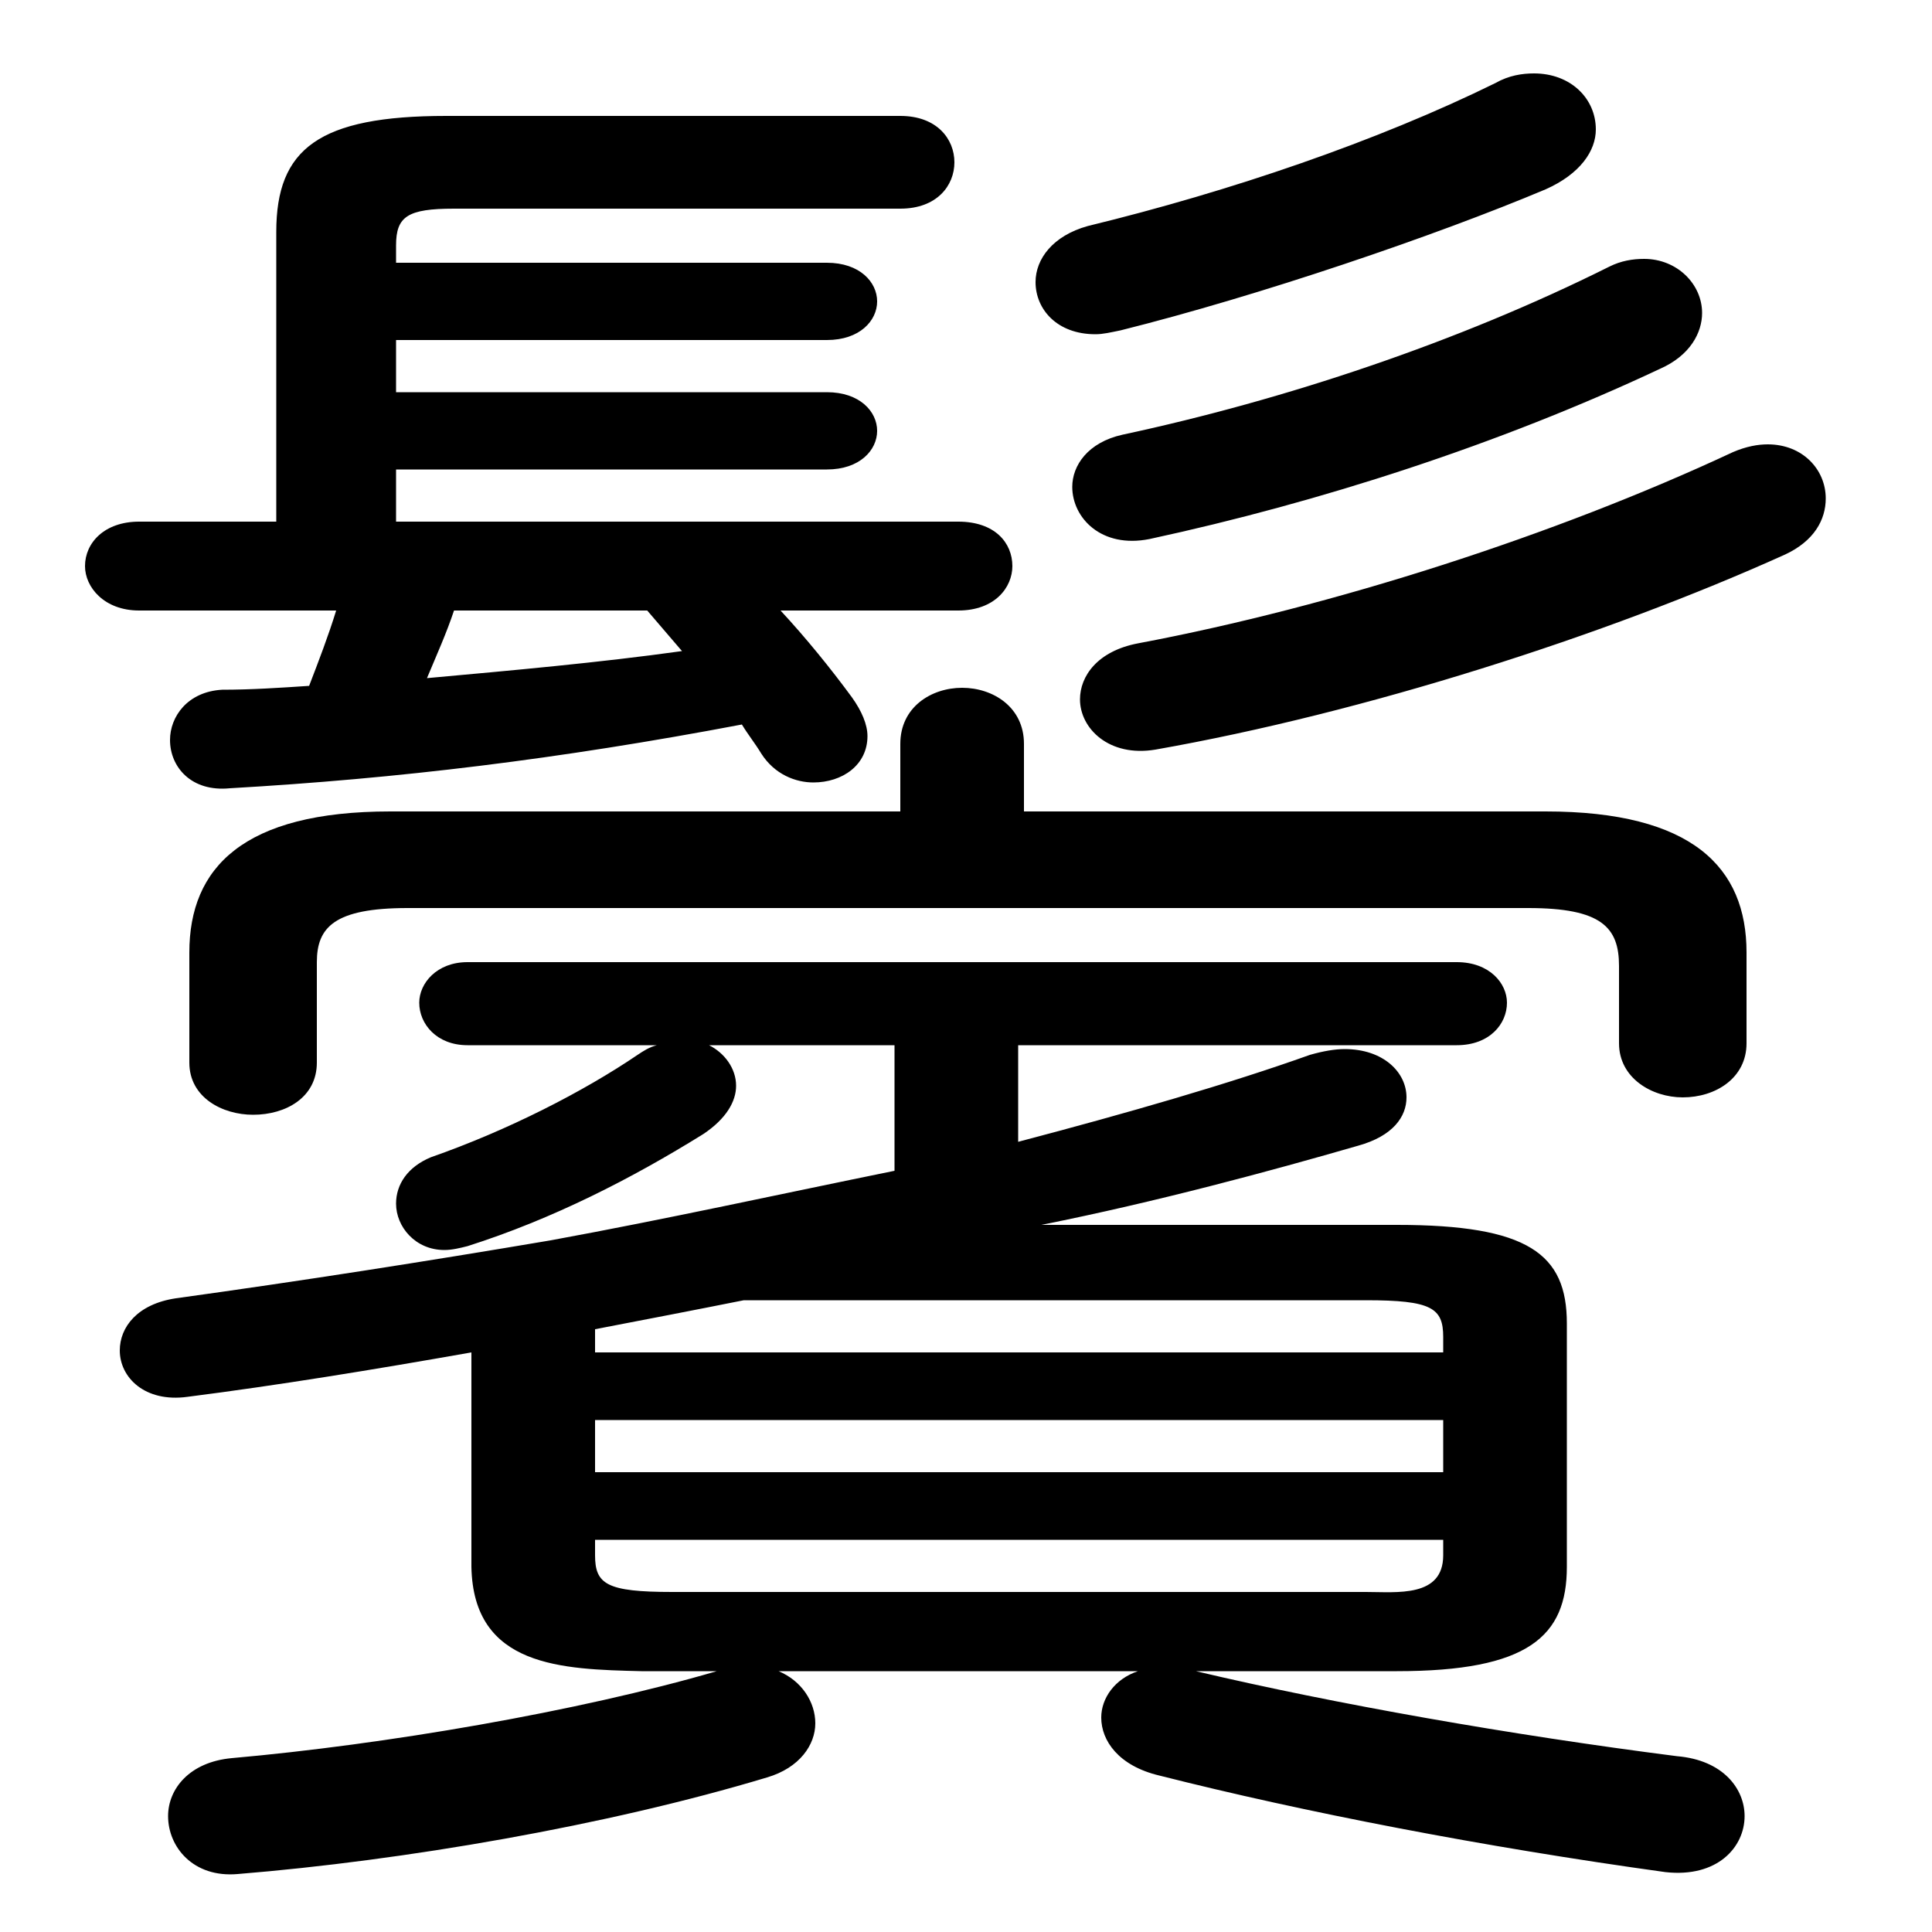 <svg xmlns="http://www.w3.org/2000/svg" viewBox="0 -44.0 50.0 50.0">
    <rect x="0" y="-44.0" width="50.0" height="50.0" fill="#808080" stroke="none"/>
    <g transform="scale(1, -1)">
        <!-- ボディの枠 -->
        <rect x="0" y="-6.0" width="50.0" height="50.0"
            stroke="white" fill="white"/>
        <!-- グリフ座標系の原点 -->
        <circle cx="0" cy="0" r="5" fill="white"/>
        <!-- グリフのアウトライン -->
        <g style="fill:black;stroke:#000000;stroke-width:0;stroke-linecap:round;stroke-linejoin:round;">
        <path d="M 23.15 16.95 L 23.15 13.7 C 20.2 13.1 17.25 12.45 14.25 11.9 C 11.0 11.35 7.8 10.85 4.55 10.4 C 3.55 10.25 3.1 9.65 3.1 9.05 C 3.1 8.35 3.75 7.7 4.85 7.85 C 7.2 8.15 9.65 8.55 12.2 9.0 L 12.2 3.45 C 12.25 0.85 14.55 0.8 16.6 0.75 L 18.55 0.75 C 14.95 -0.3 9.95 -1.15 6.0 -1.5 C 4.9 -1.6 4.35 -2.3 4.35 -3.0 C 4.35 -3.8 5.0 -4.6 6.15 -4.5 C 10.45 -4.15 15.7 -3.25 19.85 -2.0 C 20.7 -1.75 21.1 -1.15 21.1 -0.6 C 21.1 -0.05 20.75 0.5 20.15 0.75 L 29.45 0.75 C 28.85 0.55 28.5 0.05 28.5 -0.45 C 28.5 -1.05 28.95 -1.7 30.0 -1.95 C 33.75 -2.9 38.4 -3.8 43.1 -4.45 C 44.45 -4.6 45.15 -3.8 45.15 -3.0 C 45.15 -2.3 44.6 -1.55 43.4 -1.45 C 39.1 -0.9 34.55 -0.1 30.95 0.75 L 36.15 0.75 C 39.55 0.75 40.55 1.65 40.55 3.45 L 40.55 9.75 C 40.55 11.55 39.55 12.3 36.15 12.3 L 26.95 12.3 C 29.95 12.9 32.9 13.7 35.15 14.35 C 36.05 14.6 36.4 15.1 36.4 15.6 C 36.4 16.25 35.8 16.85 34.8 16.85 C 34.55 16.85 34.25 16.8 33.9 16.7 C 31.8 15.95 29.2 15.2 26.35 14.45 L 26.35 16.95 L 37.7 16.95 C 38.55 16.95 39.0 17.5 39.0 18.05 C 39.0 18.55 38.55 19.1 37.7 19.1 L 12.1 19.1 C 11.3 19.1 10.85 18.55 10.85 18.05 C 10.85 17.5 11.3 16.95 12.1 16.95 L 17.0 16.95 C 16.8 16.9 16.65 16.8 16.5 16.7 C 15.1 15.75 13.15 14.75 11.15 14.05 C 10.55 13.8 10.25 13.35 10.25 12.85 C 10.25 12.25 10.75 11.65 11.5 11.65 C 11.7 11.65 11.9 11.7 12.1 11.75 C 14.3 12.45 16.35 13.5 18.2 14.65 C 18.8 15.05 19.05 15.5 19.05 15.9 C 19.05 16.35 18.75 16.75 18.35 16.95 Z M 35.35 10.35 C 37.05 10.35 37.35 10.15 37.35 9.4 L 37.35 9.0 L 15.4 9.0 L 15.4 9.6 C 16.7 9.85 18.0 10.1 19.25 10.35 Z M 17.4 2.8 C 15.7 2.8 15.4 3.0 15.4 3.75 L 15.4 4.15 L 37.35 4.15 L 37.35 3.75 C 37.35 2.65 36.15 2.8 35.35 2.8 Z M 15.4 7.25 L 37.35 7.25 L 37.35 5.9 L 15.4 5.9 Z M 24.8 28.2 C 25.75 28.2 26.2 28.8 26.2 29.35 C 26.2 29.95 25.75 30.5 24.8 30.5 L 10.25 30.5 L 10.25 31.85 L 21.4 31.85 C 22.25 31.85 22.7 32.35 22.7 32.85 C 22.7 33.35 22.25 33.85 21.4 33.85 L 10.25 33.85 L 10.25 35.2 L 21.4 35.2 C 22.25 35.2 22.7 35.7 22.7 36.2 C 22.7 36.7 22.25 37.2 21.4 37.2 L 10.25 37.2 L 10.25 37.65 C 10.25 38.4 10.55 38.6 11.75 38.6 L 23.3 38.6 C 24.25 38.6 24.7 39.2 24.7 39.8 C 24.7 40.4 24.25 41.0 23.3 41.0 L 11.55 41.0 C 8.25 41.0 7.15 40.15 7.15 38.0 L 7.15 30.5 L 3.6 30.5 C 2.7 30.5 2.2 29.95 2.2 29.35 C 2.2 28.8 2.7 28.2 3.6 28.2 L 8.7 28.2 C 8.5 27.55 8.25 26.9 8.0 26.25 C 7.25 26.2 6.5 26.15 5.75 26.15 C 4.85 26.1 4.4 25.45 4.4 24.85 C 4.4 24.15 4.95 23.5 5.95 23.6 C 10.3 23.85 14.45 24.35 19.2 25.25 C 19.35 25.0 19.55 24.75 19.7 24.5 C 20.05 23.95 20.6 23.75 21.05 23.75 C 21.8 23.75 22.45 24.2 22.45 24.95 C 22.45 25.25 22.3 25.6 22.05 25.95 C 21.5 26.7 20.85 27.5 20.2 28.2 Z M 16.75 28.2 C 17.05 27.85 17.35 27.5 17.65 27.15 C 15.5 26.85 13.25 26.65 11.05 26.45 C 11.3 27.05 11.55 27.6 11.75 28.2 Z M 26.5 23.0 L 26.5 24.75 C 26.5 25.7 25.7 26.2 24.9 26.2 C 24.1 26.2 23.3 25.7 23.3 24.75 L 23.3 23.0 L 10.1 23.0 C 6.3 23.0 4.9 21.55 4.9 19.35 L 4.9 16.5 C 4.9 15.6 5.75 15.15 6.55 15.15 C 7.4 15.15 8.2 15.6 8.2 16.5 L 8.2 19.1 C 8.2 20.0 8.65 20.5 10.55 20.5 L 39.55 20.5 C 41.45 20.5 41.9 20.0 41.9 19.0 L 41.9 17.0 C 41.9 16.1 42.75 15.6 43.55 15.6 C 44.4 15.6 45.2 16.1 45.2 17.0 L 45.2 19.35 C 45.2 21.55 43.8 23.0 40.0 23.0 Z M 38.7 41.85 C 35.65 40.35 31.85 39.05 28.15 38.15 C 27.25 37.9 26.8 37.3 26.8 36.7 C 26.8 36.0 27.35 35.35 28.35 35.35 C 28.55 35.35 28.75 35.4 29.0 35.45 C 32.6 36.35 37.15 37.9 40.0 39.1 C 40.9 39.5 41.3 40.1 41.3 40.65 C 41.3 41.45 40.65 42.1 39.7 42.1 C 39.4 42.1 39.05 42.05 38.7 41.85 Z M 44.85 32.3 C 40.25 30.15 34.5 28.3 29.45 27.35 C 28.4 27.15 27.95 26.5 27.95 25.9 C 27.95 25.15 28.7 24.4 29.9 24.6 C 35.3 25.55 41.55 27.55 46.2 29.65 C 46.95 30.0 47.25 30.55 47.25 31.1 C 47.25 31.85 46.65 32.5 45.75 32.5 C 45.5 32.5 45.2 32.45 44.85 32.3 Z M 41.65 37.1 C 37.75 35.15 33.25 33.65 29.05 32.75 C 28.15 32.55 27.75 31.95 27.75 31.4 C 27.75 30.6 28.5 29.8 29.75 30.05 C 34.15 31.0 38.8 32.5 42.95 34.45 C 43.75 34.8 44.05 35.4 44.05 35.9 C 44.05 36.65 43.4 37.3 42.55 37.3 C 42.25 37.3 41.95 37.25 41.65 37.1 Z"/>
    </g>
    </g>
</svg>

